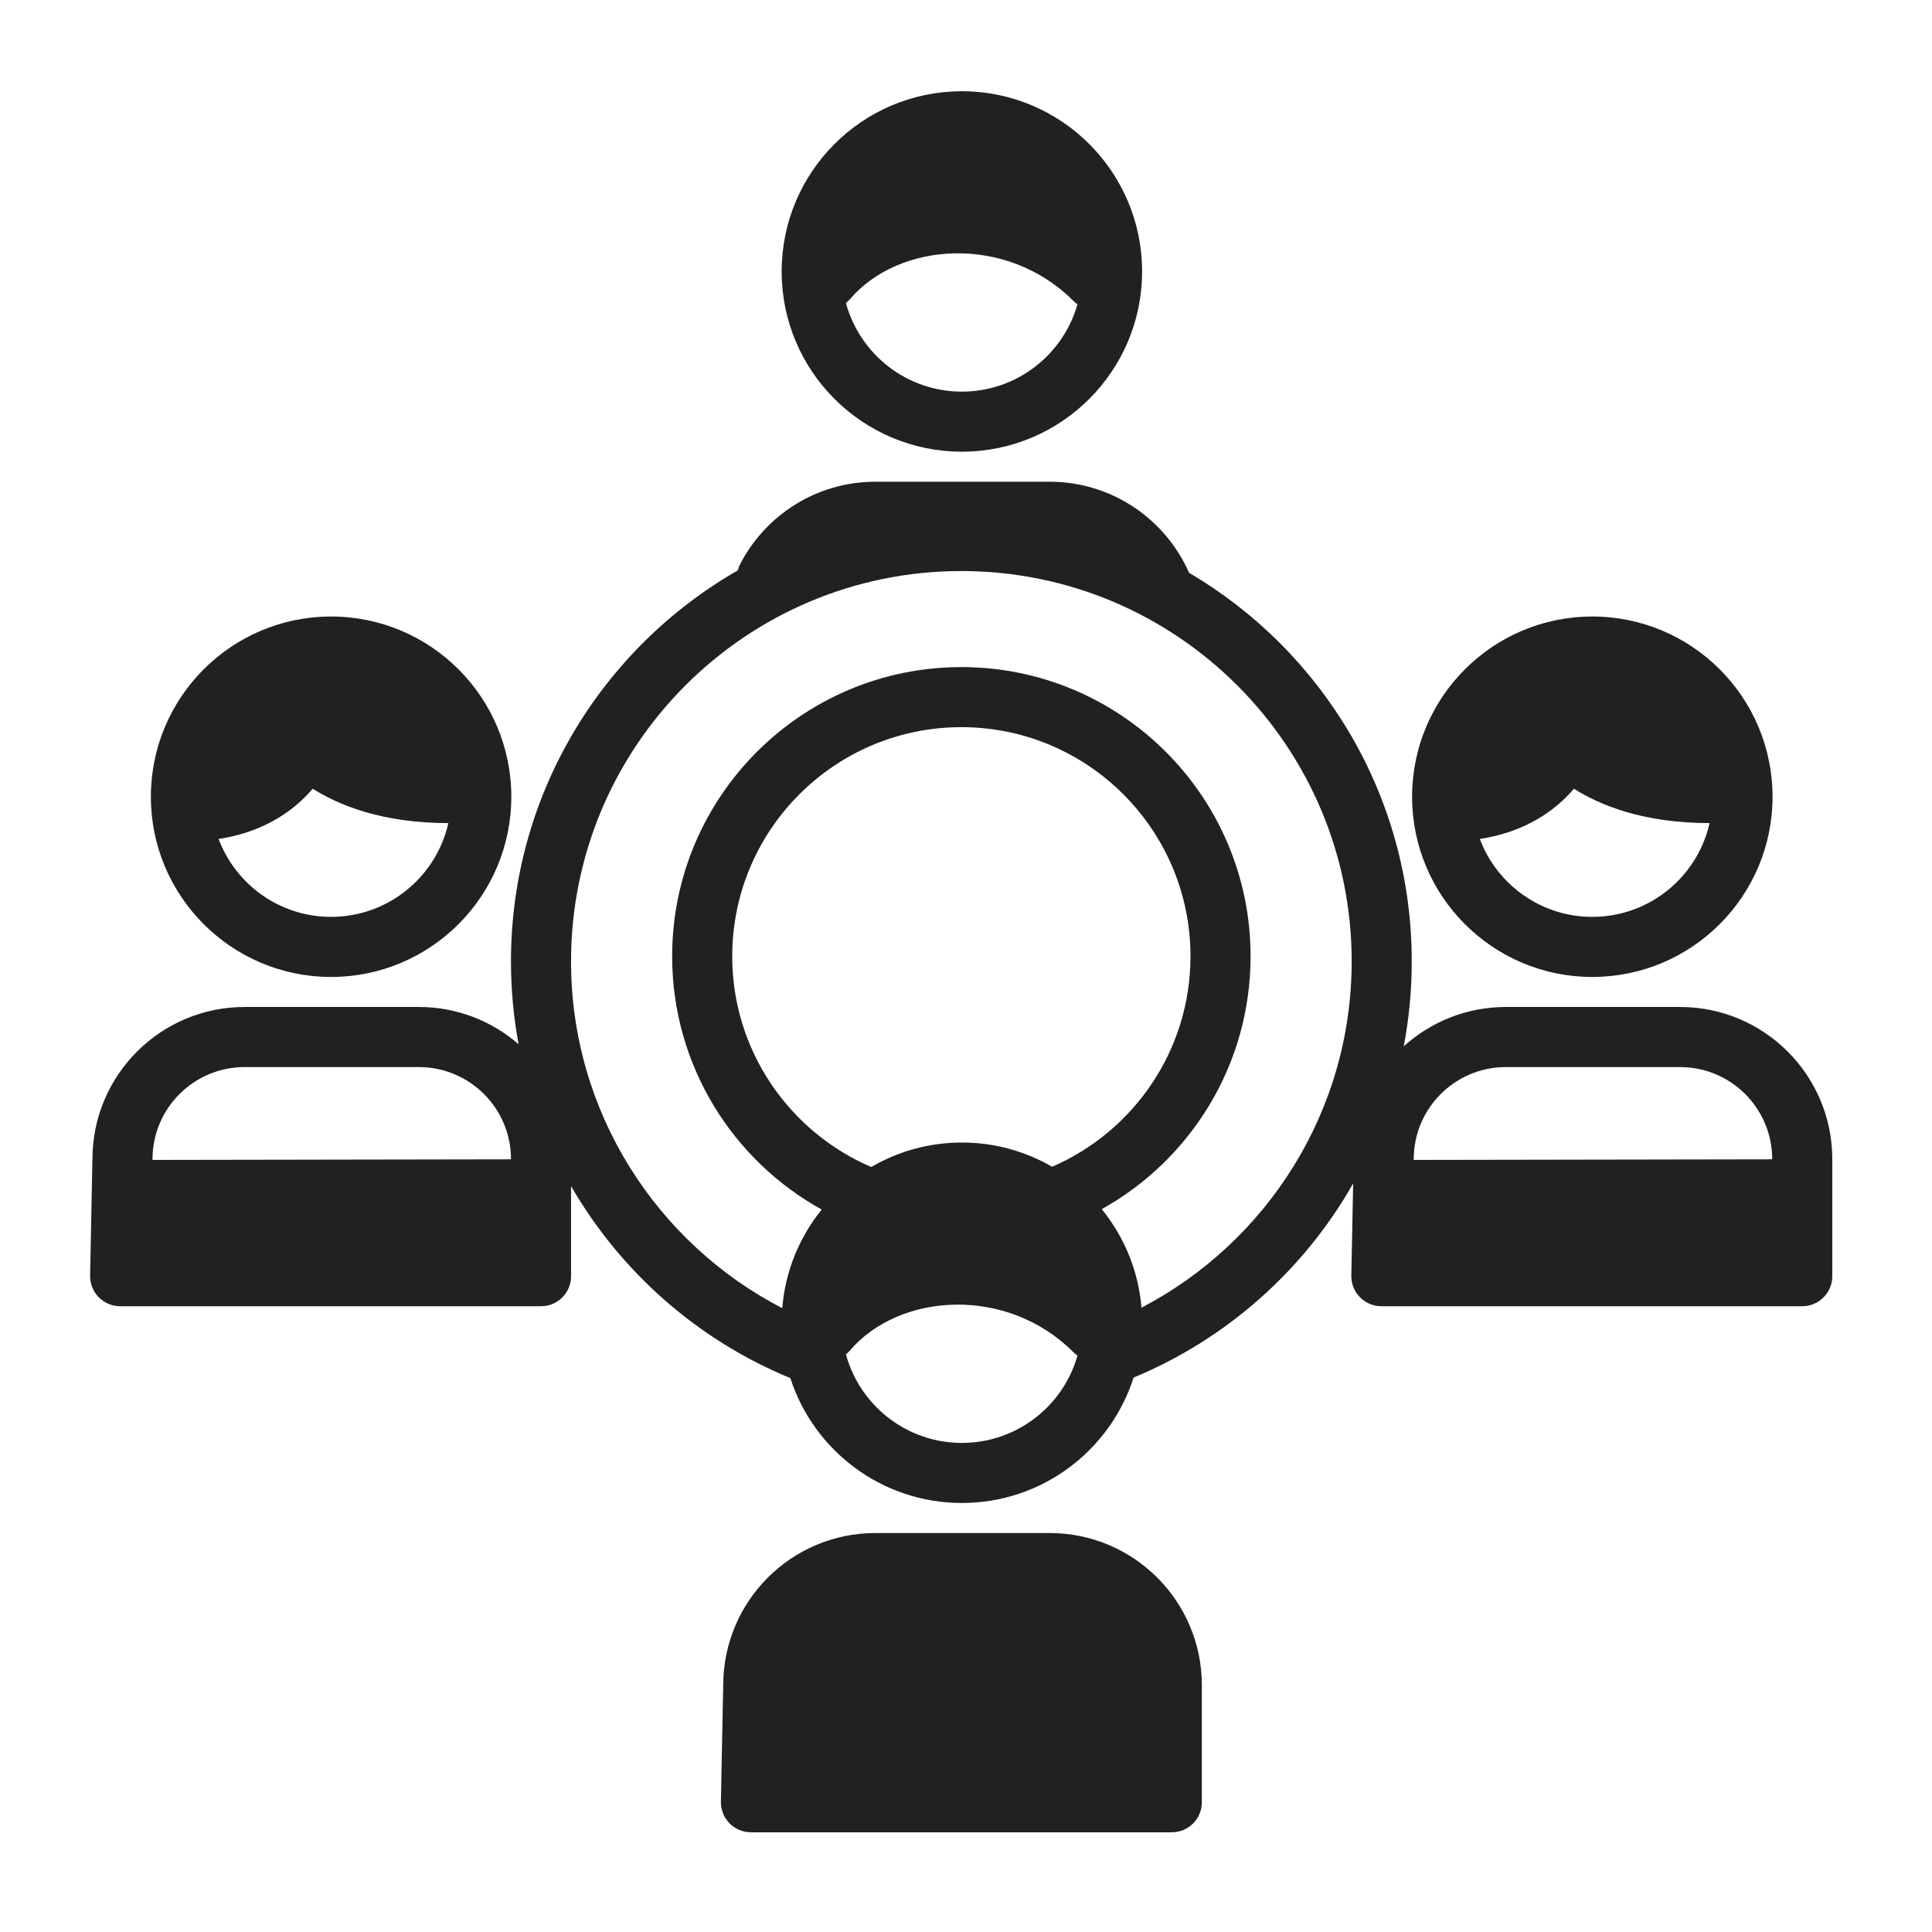 <?xml version="1.0" encoding="UTF-8" standalone="no"?><!DOCTYPE svg PUBLIC "-//W3C//DTD SVG 1.1//EN" "http://www.w3.org/Graphics/SVG/1.1/DTD/svg11.dtd"><svg width="100%" height="100%" viewBox="0 0 67 67" version="1.1" xmlns="http://www.w3.org/2000/svg" xmlns:xlink="http://www.w3.org/1999/xlink" xml:space="preserve" xmlns:serif="http://www.serif.com/" style="fill-rule:evenodd;clip-rule:evenodd;stroke-linejoin:round;stroke-miterlimit:2;"><g id="Layer1"><path d="M19.804,41.134l-0,3.123c-0,0.576 -0.466,1.042 -1.042,1.042l-14.595,-0c-0.28,-0 -0.548,-0.113 -0.744,-0.313c-0.196,-0.199 -0.303,-0.47 -0.298,-0.749c0,-0 0.076,-3.798 0.08,-4.037l0.001,-0.011c0.006,-2.911 2.367,-5.268 5.279,-5.268l6.04,0c1.323,0 2.533,0.487 3.459,1.292c-0.173,-0.932 -0.264,-1.892 -0.264,-2.874c0,-5.799 3.167,-10.864 7.865,-13.558c0.019,-0.075 0.047,-0.149 0.084,-0.22c0.878,-1.696 2.649,-2.855 4.691,-2.855l6.04,-0c2.16,-0 4.018,1.298 4.835,3.157c4.619,2.714 7.723,7.735 7.723,13.476c0,1.007 -0.095,1.993 -0.278,2.947c0.937,-0.848 2.179,-1.365 3.542,-1.365l6.041,0c2.915,0 5.279,2.364 5.279,5.279l-0,0.004l-0,4.053c-0,0.576 -0.467,1.042 -1.042,1.042l-14.596,-0c-0.279,-0 -0.548,-0.113 -0.743,-0.313c-0.196,-0.199 -0.304,-0.47 -0.298,-0.749c-0,-0 0.04,-2.006 0.063,-3.194c-1.71,3.008 -4.39,5.394 -7.614,6.73c-0.805,2.522 -3.168,4.349 -5.955,4.349c-2.78,0 -5.139,-1.819 -5.949,-4.331c-3.21,-1.32 -5.884,-3.679 -7.604,-6.657Zm19.782,4.215c4.33,-2.259 7.289,-6.792 7.289,-12.01c0,-7.47 -6.065,-13.536 -13.536,-13.536c-7.47,0 -13.536,6.066 -13.536,13.536c0,5.232 2.975,9.775 7.325,12.028c0.103,-1.29 0.599,-2.47 1.368,-3.421c-3.091,-1.709 -5.186,-5.003 -5.186,-8.783c-0,-5.535 4.494,-10.029 10.029,-10.029c5.536,-0 10.03,4.494 10.03,10.029c-0,3.77 -2.084,7.056 -5.161,8.769c0.771,0.949 1.271,2.127 1.378,3.417Zm-10.25,1.618c0.481,1.769 2.1,3.072 4.021,3.072c1.905,0 3.514,-1.281 4.009,-3.028c-0.051,-0.036 -0.101,-0.077 -0.147,-0.123c-2.311,-2.311 -6.034,-2.054 -7.74,-0.059c-0.044,0.051 -0.092,0.097 -0.143,0.138Zm0.878,-6.496c0.923,-0.54 1.998,-0.849 3.143,-0.849c1.14,0 2.208,0.306 3.129,0.84c2.822,-1.22 4.799,-4.03 4.799,-7.299c0,-4.385 -3.56,-7.946 -7.946,-7.946c-4.385,0 -7.946,3.561 -7.946,7.946c-0,3.277 1.987,6.092 4.821,7.308Zm-12.493,-0.267l-0,-0.004c-0,-1.765 -1.431,-3.195 -3.196,-3.195l-6.04,-0c-1.765,-0 -3.196,1.43 -3.196,3.195c-0,0.009 -0,0.017 -0,0.025l12.432,-0.021Zm43.737,0l0,-0.004c0,-1.765 -1.43,-3.195 -3.195,-3.195l-6.041,-0c-1.765,-0 -3.195,1.43 -3.195,3.195c-0,0.009 -0,0.017 -0.001,0.025l12.432,-0.021Zm-49.976,-18.824c3.45,-0 6.25,2.8 6.25,6.25c0,3.449 -2.8,6.25 -6.25,6.25c-3.449,-0 -6.25,-2.801 -6.25,-6.25c0,-3.45 2.801,-6.25 6.25,-6.25Zm-3.902,7.713c0.593,1.578 2.117,2.703 3.902,2.703c1.986,0 3.649,-1.392 4.066,-3.252c-2.306,-0 -3.814,-0.628 -4.703,-1.193c-1.028,1.208 -2.369,1.611 -3.265,1.742Zm47.64,-7.713c3.45,-0 6.25,2.8 6.25,6.25c0,3.449 -2.8,6.25 -6.25,6.25c-3.449,-0 -6.25,-2.801 -6.25,-6.25c0,-3.45 2.801,-6.25 6.25,-6.25Zm-3.902,7.713c0.593,1.578 2.117,2.703 3.902,2.703c1.986,0 3.649,-1.392 4.066,-3.252c-2.306,-0 -3.814,-0.628 -4.704,-1.193c-1.027,1.208 -2.369,1.611 -3.264,1.742Zm-26.238,29.35l0.001,-0.012c0.006,-2.91 2.367,-5.267 5.279,-5.267l6.04,0c2.915,0 5.279,2.364 5.279,5.279l-0,0.004l-0,4.053c-0,0.575 -0.466,1.042 -1.042,1.042l-14.595,-0c-0.28,-0 -0.548,-0.113 -0.744,-0.313c-0.196,-0.2 -0.303,-0.47 -0.298,-0.75c0,0 0.076,-3.797 0.08,-4.036Zm8.277,-55.279c3.45,0 6.25,2.801 6.25,6.25c0,3.45 -2.8,6.25 -6.25,6.25c-3.449,0 -6.25,-2.8 -6.25,-6.25c0,-3.449 2.801,-6.25 6.25,-6.25Zm-4.021,7.344c0.481,1.77 2.1,3.073 4.021,3.073c1.905,-0 3.514,-1.282 4.009,-3.029c-0.051,-0.035 -0.101,-0.076 -0.147,-0.122c-2.311,-2.311 -6.034,-2.054 -7.74,-0.06c-0.044,0.052 -0.092,0.098 -0.143,0.138Z" style="fill:#212121;"/></g></svg>